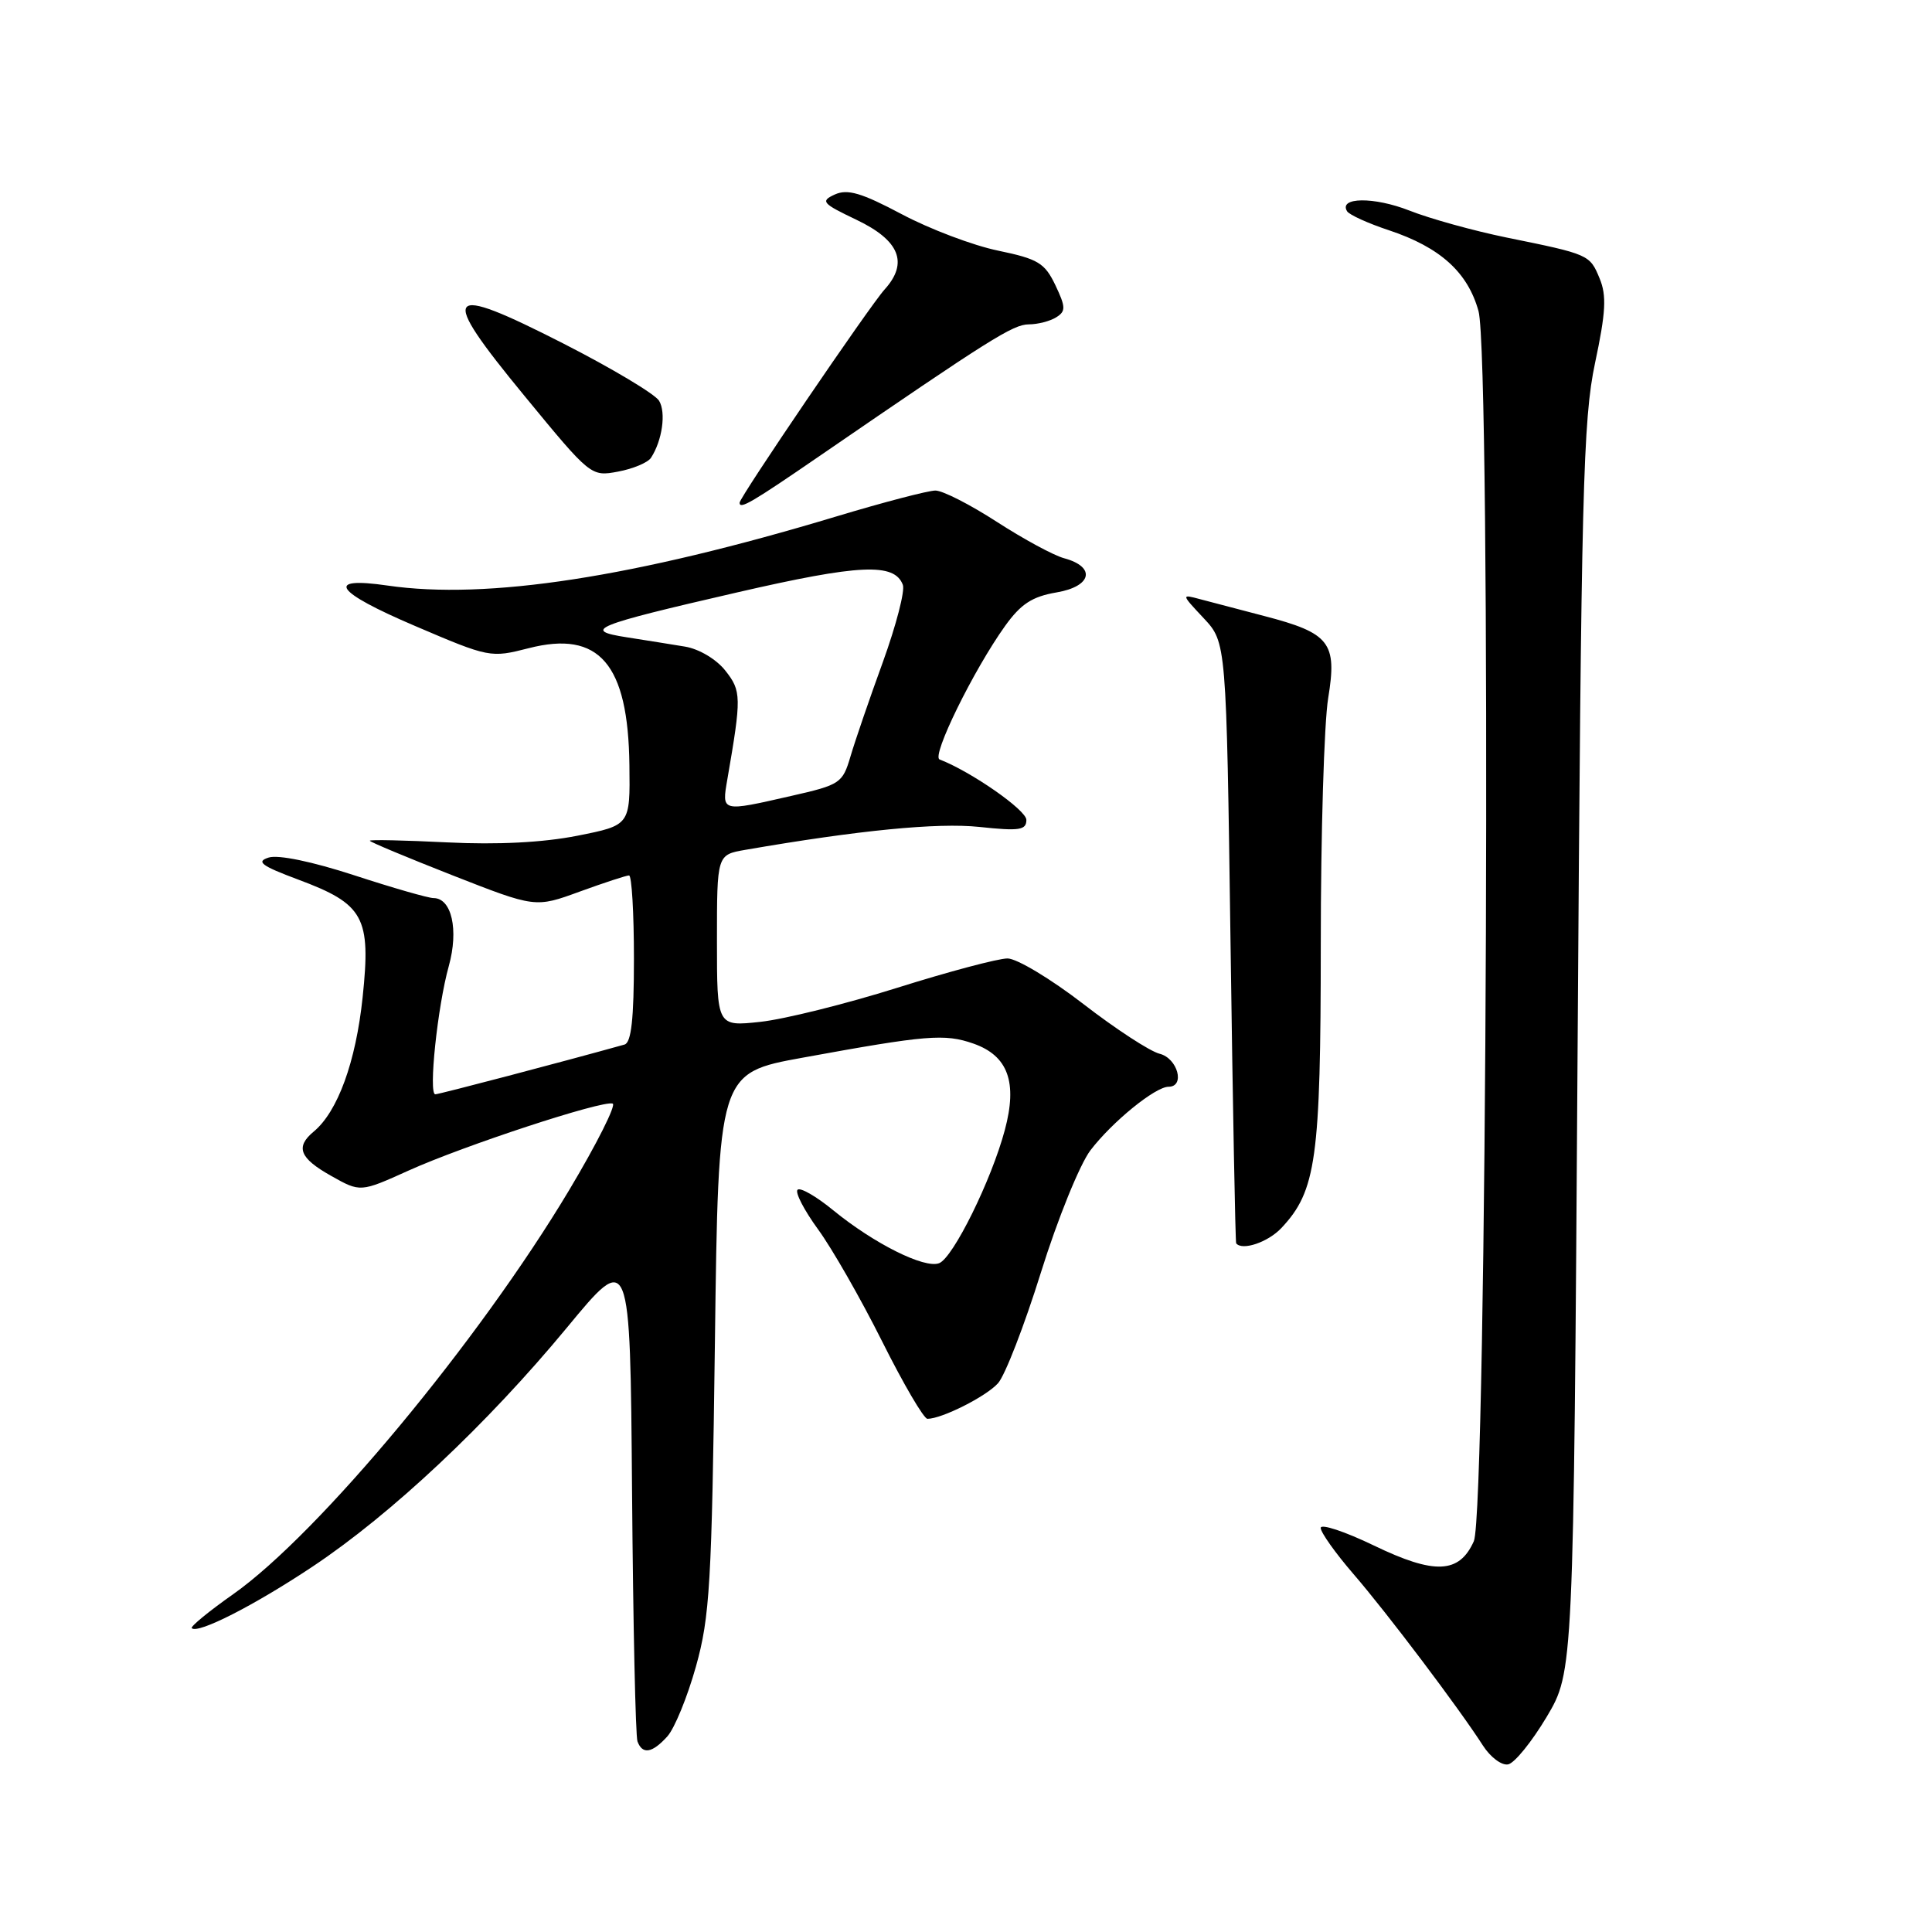 <?xml version="1.0" encoding="UTF-8" standalone="no"?>
<!DOCTYPE svg PUBLIC "-//W3C//DTD SVG 1.1//EN" "http://www.w3.org/Graphics/SVG/1.1/DTD/svg11.dtd" >
<svg xmlns="http://www.w3.org/2000/svg" xmlns:xlink="http://www.w3.org/1999/xlink" version="1.1" viewBox="0 0 256 256">
 <g >
 <path fill="currentColor"
d=" M 204.94 227.50 C 208.50 221.50 208.50 221.50 209.04 139.00 C 209.52 65.05 209.76 55.63 211.35 48.11 C 212.78 41.38 212.90 39.17 211.96 36.90 C 210.65 33.73 210.58 33.70 199.61 31.47 C 195.27 30.58 189.48 28.98 186.75 27.90 C 182.07 26.06 177.33 26.11 178.50 28.00 C 178.79 28.46 181.28 29.60 184.04 30.51 C 190.83 32.77 194.48 36.07 195.91 41.22 C 197.61 47.37 197.03 200.32 195.29 204.22 C 193.36 208.53 190.09 208.67 182.05 204.79 C 178.17 202.92 175.00 201.87 175.00 202.46 C 175.00 203.05 176.94 205.78 179.30 208.52 C 183.76 213.67 193.36 226.40 196.50 231.30 C 197.48 232.83 198.98 233.96 199.83 233.79 C 200.68 233.63 202.97 230.80 204.94 227.50 Z  M 88.42 230.09 C 89.38 229.03 91.08 224.87 92.21 220.84 C 94.06 214.24 94.31 209.90 94.73 177.84 C 95.19 142.18 95.19 142.18 106.34 140.15 C 122.83 137.14 125.16 136.95 128.98 138.28 C 133.57 139.89 134.85 143.39 133.14 149.75 C 131.37 156.38 126.29 166.67 124.44 167.38 C 122.50 168.13 115.81 164.78 110.41 160.37 C 108.16 158.52 106.03 157.30 105.68 157.65 C 105.33 158.00 106.55 160.36 108.40 162.90 C 110.25 165.43 114.07 172.11 116.89 177.75 C 119.71 183.39 122.41 188.00 122.89 188.00 C 124.79 188.00 130.64 185.06 132.24 183.29 C 133.17 182.26 135.73 175.65 137.93 168.60 C 140.14 161.51 143.08 154.28 144.49 152.42 C 147.37 148.65 153.08 144.00 154.84 144.00 C 157.07 144.00 156.05 140.23 153.66 139.63 C 152.37 139.31 147.81 136.33 143.53 133.02 C 139.24 129.71 134.73 127.00 133.50 127.00 C 132.26 127.00 125.68 128.75 118.88 130.89 C 112.07 133.03 103.91 135.06 100.75 135.40 C 95.00 136.02 95.00 136.02 95.00 124.64 C 95.00 113.26 95.00 113.26 98.75 112.61 C 113.78 110.01 124.20 108.99 129.75 109.57 C 135.08 110.14 136.00 110.00 136.00 108.64 C 136.00 107.34 128.69 102.25 124.50 100.63 C 123.39 100.21 129.00 88.78 133.18 82.94 C 135.28 80.02 136.77 79.05 139.99 78.50 C 144.68 77.71 145.26 75.12 141.00 73.97 C 139.62 73.60 135.62 71.43 132.09 69.15 C 128.57 66.87 124.91 65.00 123.95 65.00 C 123.00 65.00 117.10 66.54 110.86 68.42 C 84.02 76.51 64.55 79.51 51.36 77.59 C 42.96 76.37 44.34 78.40 55.01 82.95 C 64.83 87.15 65.01 87.18 70.05 85.89 C 79.40 83.49 83.24 87.95 83.40 101.39 C 83.50 109.35 83.50 109.35 76.50 110.74 C 71.94 111.64 65.93 111.95 59.25 111.62 C 53.61 111.34 49.00 111.24 49.00 111.40 C 49.00 111.56 53.94 113.62 59.97 115.99 C 70.94 120.29 70.94 120.29 76.82 118.14 C 80.06 116.96 83.00 116.00 83.35 116.00 C 83.71 116.00 84.00 120.96 84.00 127.03 C 84.00 135.00 83.65 138.16 82.75 138.41 C 74.55 140.70 58.18 145.00 57.68 145.00 C 56.75 145.00 57.98 133.32 59.47 128.00 C 60.80 123.21 59.85 119.00 57.44 119.00 C 56.75 119.00 52.02 117.64 46.94 115.98 C 41.36 114.16 36.87 113.23 35.60 113.63 C 33.89 114.17 34.62 114.72 39.49 116.54 C 48.24 119.80 49.17 121.51 48.05 132.15 C 47.15 140.71 44.75 147.30 41.57 149.94 C 39.11 151.98 39.69 153.46 43.88 155.81 C 47.75 157.99 47.75 157.99 54.13 155.11 C 61.43 151.81 79.82 145.77 81.18 146.23 C 81.68 146.39 79.09 151.55 75.42 157.69 C 63.43 177.74 42.23 203.24 30.91 211.23 C 27.68 213.50 25.20 215.54 25.41 215.74 C 26.21 216.54 33.69 212.73 41.42 207.58 C 51.86 200.63 64.55 188.70 75.11 175.93 C 83.50 165.77 83.50 165.77 83.75 197.64 C 83.89 215.16 84.21 230.06 84.47 230.75 C 85.13 232.52 86.42 232.30 88.42 230.09 Z  M 169.79 162.72 C 174.41 157.80 175.00 153.58 175.01 125.12 C 175.01 110.48 175.45 95.81 175.99 92.51 C 177.20 85.14 176.22 83.89 167.50 81.62 C 164.20 80.76 160.38 79.75 159.00 79.39 C 156.51 78.72 156.51 78.73 159.50 81.92 C 162.50 85.13 162.50 85.13 163.05 124.81 C 163.35 146.64 163.69 164.61 163.80 164.75 C 164.61 165.76 168.02 164.60 169.79 162.72 Z  M 108.76 60.31 C 131.22 44.89 134.23 43.00 136.31 42.98 C 137.52 42.98 139.16 42.55 139.96 42.04 C 141.24 41.24 141.22 40.69 139.84 37.78 C 138.43 34.84 137.55 34.31 132.25 33.21 C 128.95 32.53 123.21 30.36 119.50 28.39 C 114.15 25.55 112.30 25.01 110.62 25.77 C 108.68 26.66 108.93 26.95 113.50 29.13 C 119.21 31.86 120.40 34.83 117.22 38.35 C 115.24 40.53 98.00 65.89 98.00 66.61 C 98.00 67.54 99.56 66.63 108.76 60.31 Z  M 86.26 60.66 C 87.75 58.38 88.28 54.66 87.33 53.10 C 86.80 52.22 81.11 48.82 74.69 45.54 C 58.77 37.42 57.99 38.48 69.53 52.50 C 78.27 63.13 78.31 63.16 81.90 62.49 C 83.88 62.12 85.84 61.30 86.26 60.66 Z  M 96.38 103.25 C 98.26 92.37 98.25 91.56 96.11 88.86 C 94.93 87.36 92.64 85.99 90.77 85.68 C 88.97 85.38 85.51 84.83 83.08 84.45 C 77.05 83.52 78.60 82.89 97.71 78.49 C 113.92 74.76 118.51 74.55 119.63 77.49 C 119.94 78.27 118.74 82.87 116.99 87.71 C 115.23 92.54 113.30 98.17 112.70 100.21 C 111.65 103.78 111.34 103.99 104.86 105.46 C 95.52 107.59 95.63 107.62 96.38 103.25 Z "/>
</g>
</svg>